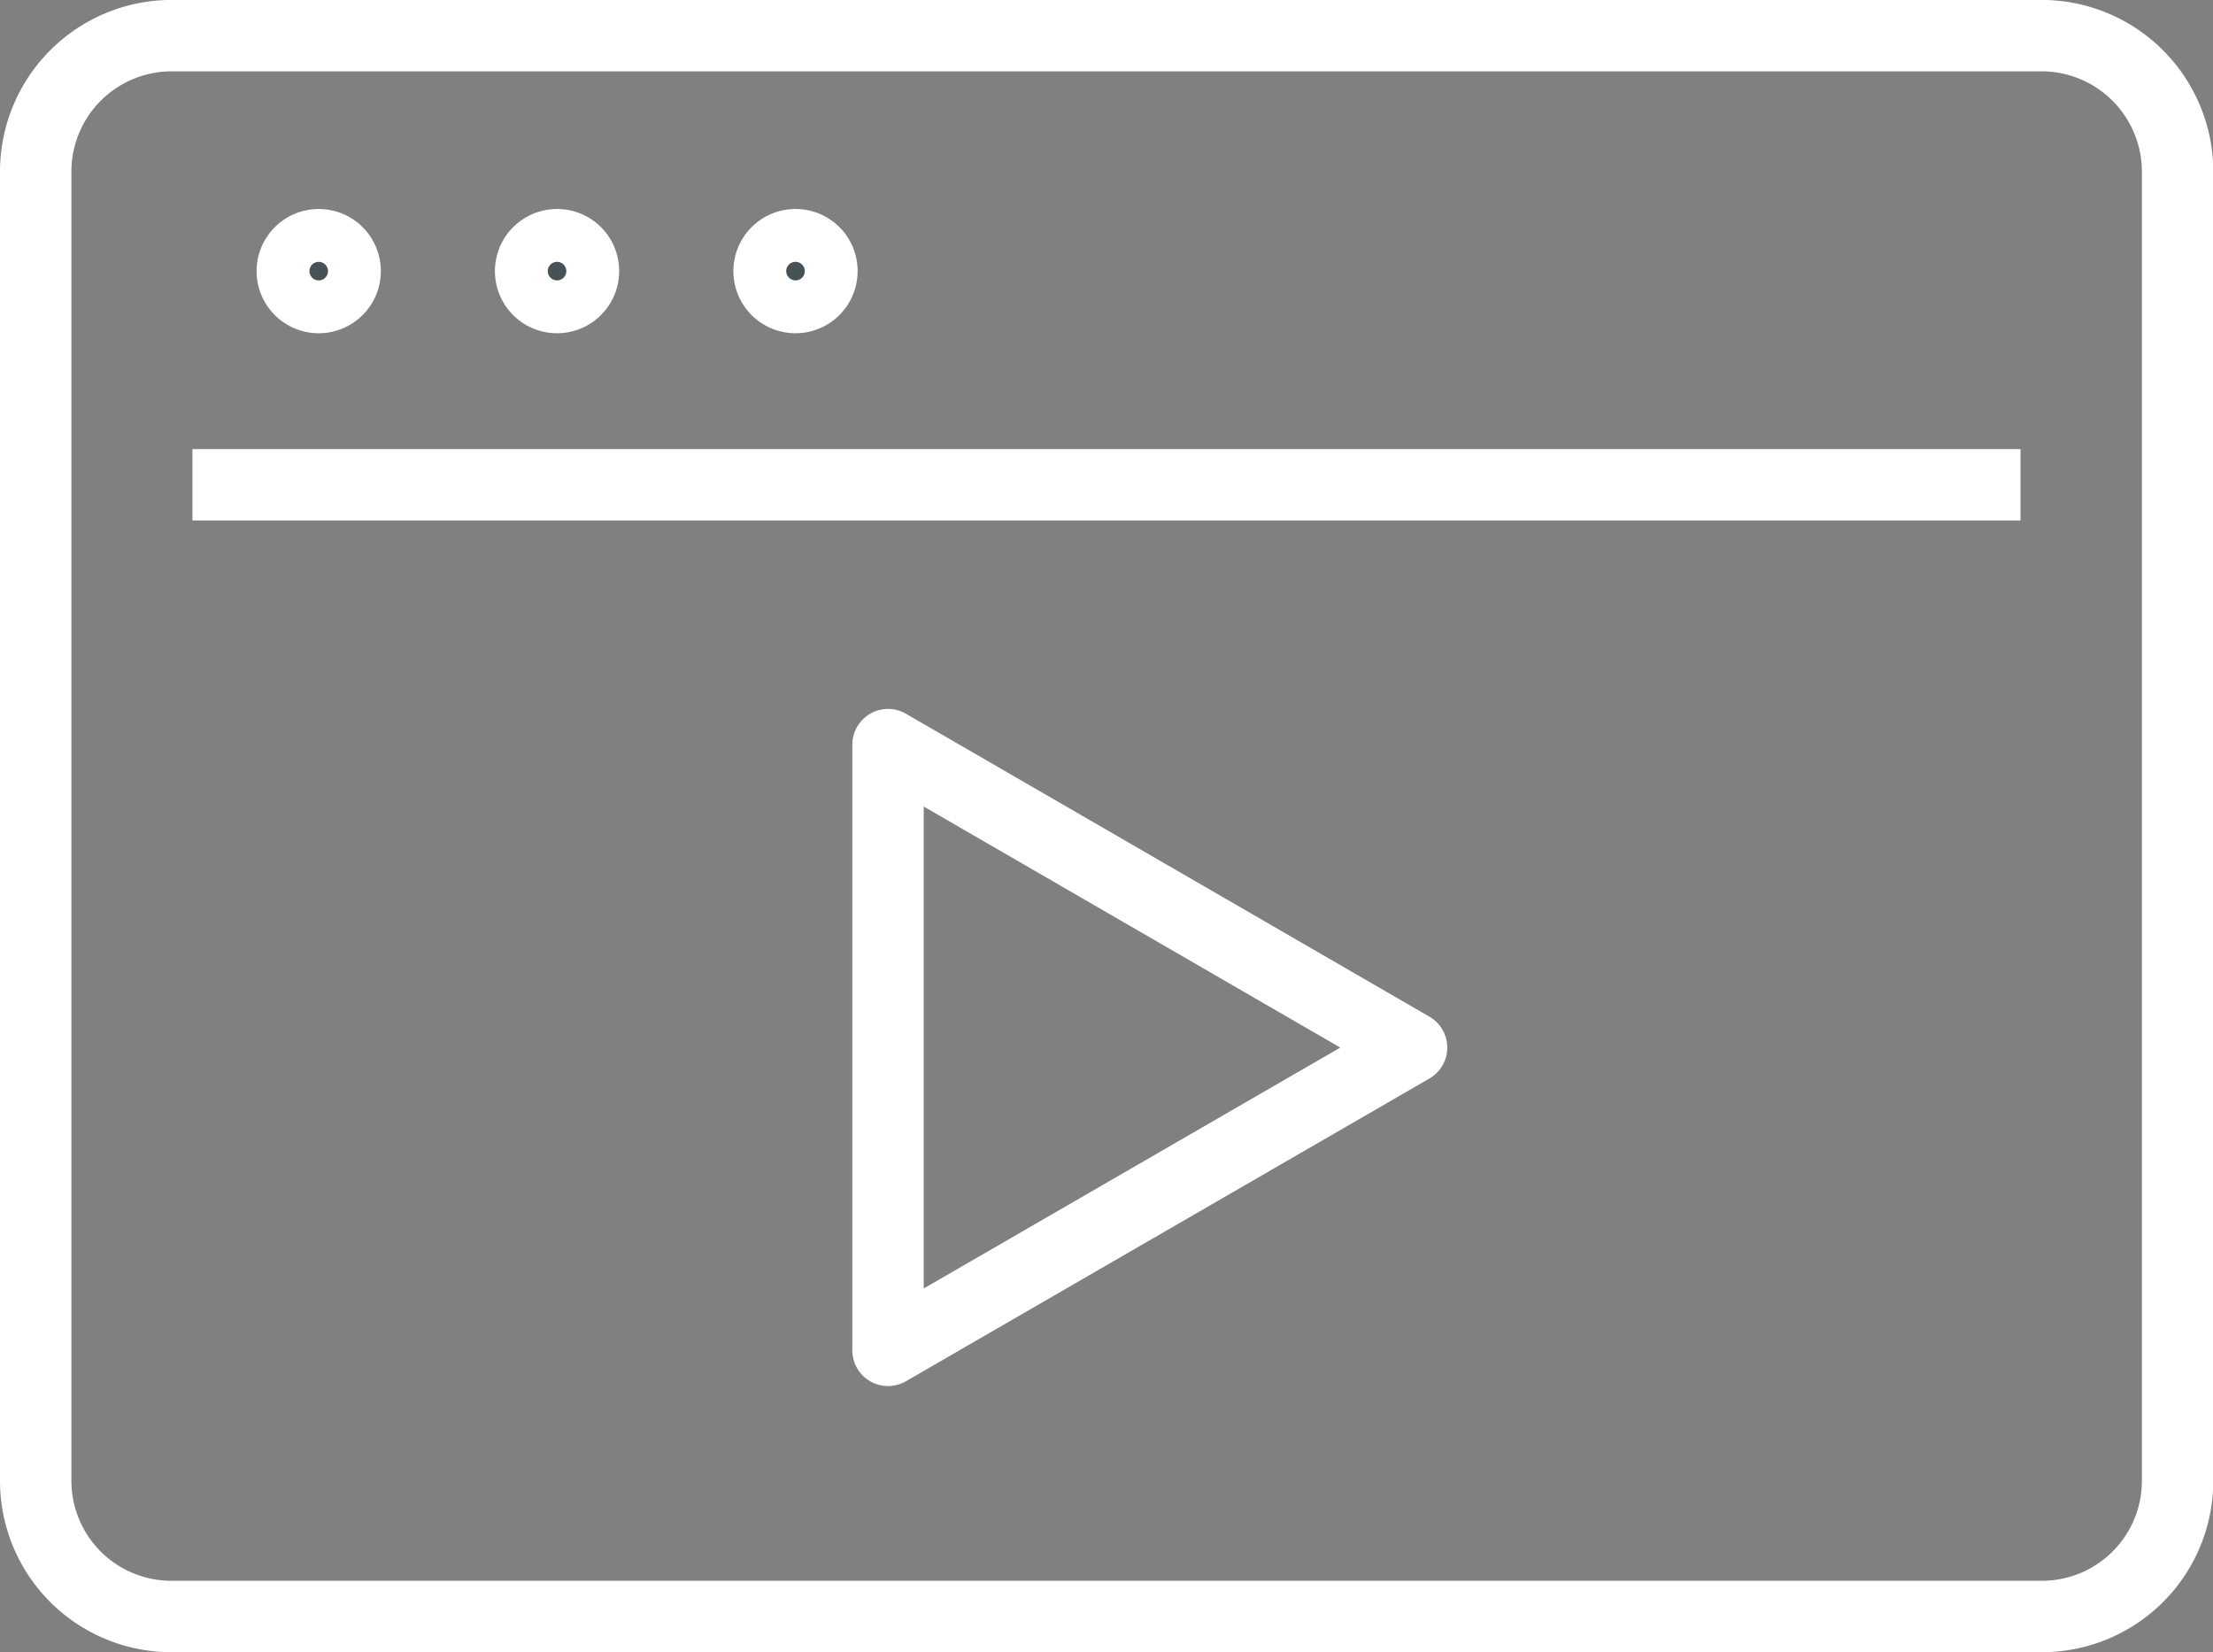<svg xmlns="http://www.w3.org/2000/svg" width="30.996" height="23.139" viewBox="0 0 30.996 23.139">
  <rect x="0" y="0" width="30.996" height="23.139" fill="#808080" stroke="none"/>
  <g id="Group_103" data-name="Group 103" transform="translate(-991.143 -4114.401)">
    <line id="Line_71" data-name="Line 71" x2="25.605" transform="translate(993.838 4121.19)" fill="none" stroke="#fff" stroke-linejoin="round" stroke-width="1"/>
    <g id="Group_21" data-name="Group 21" transform="translate(1003.581 4124.829)">
      <path id="Path_39" data-name="Path 39" d="M1016.785,4135.809l7.333,4.243-7.333,4.24Z" transform="translate(-1016.785 -4135.809)" fill="none" stroke="#fff" stroke-linecap="round" stroke-linejoin="round" stroke-width="1"/>
    </g>
    <g id="Group_28" data-name="Group 28" transform="translate(995.237 4117.828)">
      <g id="Group_23" data-name="Group 23" transform="translate(0 0)">
        <g id="Group_22" data-name="Group 22">
          <path id="Path_40" data-name="Path 40" d="M999.951,4121.437a.37.37,0,1,1-.37-.372A.369.369,0,0,1,999.951,4121.437Z" transform="translate(-999.211 -4121.065)" fill="#475257" stroke="#fff" stroke-miterlimit="10" stroke-width="1"/>
        </g>
      </g>
      <g id="Group_25" data-name="Group 25" transform="translate(3.339 0)">
        <g id="Group_24" data-name="Group 24">
          <path id="Path_41" data-name="Path 41" d="M1006.983,4121.437a.37.37,0,1,1-.37-.372A.368.368,0,0,1,1006.983,4121.437Z" transform="translate(-1006.244 -4121.065)" fill="#475257" stroke="#fff" stroke-miterlimit="10" stroke-width="1"/>
        </g>
      </g>
      <g id="Group_27" data-name="Group 27" transform="translate(6.679 0)">
        <g id="Group_26" data-name="Group 26">
          <path id="Path_42" data-name="Path 42" d="M1014.016,4121.437a.37.37,0,1,1-.369-.372A.368.368,0,0,1,1014.016,4121.437Z" transform="translate(-1013.277 -4121.065)" fill="#475257" stroke="#fff" stroke-miterlimit="10" stroke-width="1"/>
        </g>
      </g>
    </g>
    <path id="Path_43" data-name="Path 43" d="M991.643,4116.8a1.905,1.905,0,0,1,1.9-1.9h26.2a1.906,1.906,0,0,1,1.9,1.9v18.339a1.9,1.9,0,0,1-1.9,1.9h-26.2a1.9,1.9,0,0,1-1.9-1.9Z" transform="translate(0)" fill="none" stroke="#fff" stroke-linejoin="round" stroke-width="1"/>
  </g>
</svg>
